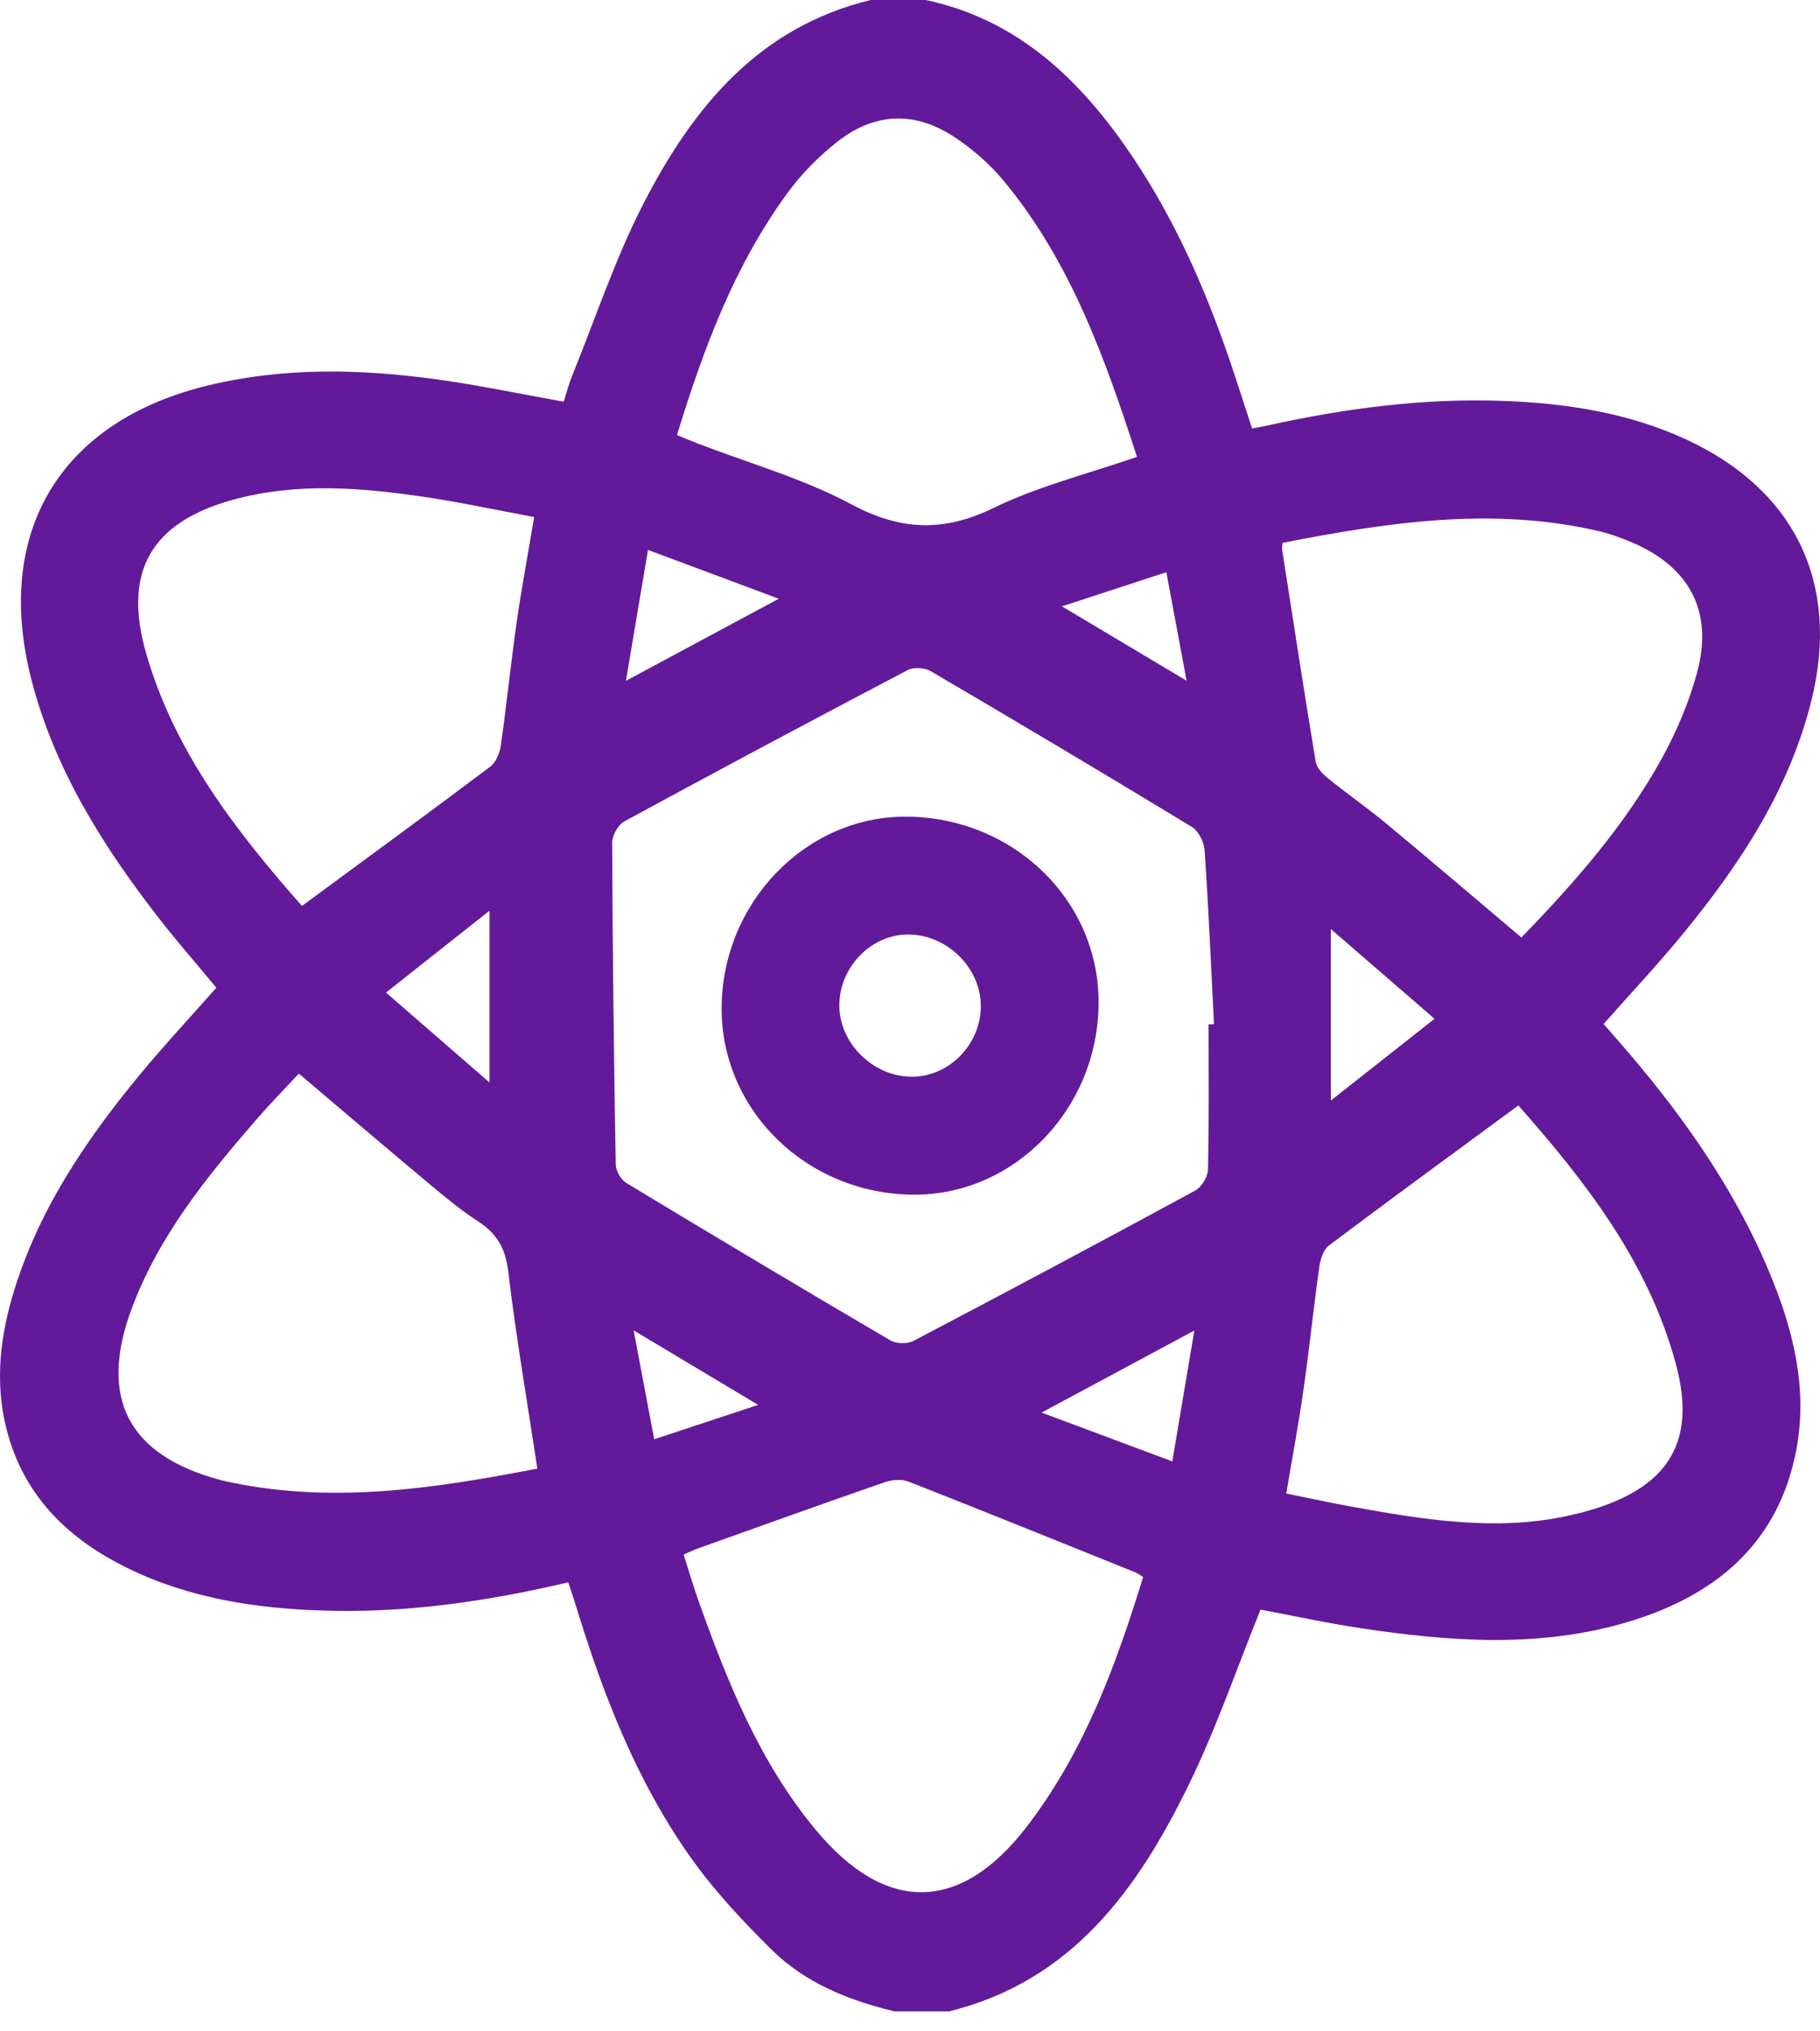<svg width="69" height="77" viewBox="0 0 69 77" fill="none" xmlns="http://www.w3.org/2000/svg">
<path fill-rule="evenodd" clip-rule="evenodd" d="M35.99 76.258C35.295 76.258 34.6 76.258 33.904 76.258C32.171 75.841 30.531 75.184 29.253 73.921C28.147 72.828 27.068 71.674 26.173 70.408C24.136 67.526 22.869 64.265 21.843 60.908C21.752 60.611 21.651 60.317 21.545 59.993C18.434 60.725 15.371 61.163 12.252 61.064C9.677 60.983 7.163 60.596 4.821 59.447C2.636 58.374 0.985 56.802 0.303 54.393C-0.191 52.647 -0.04 50.903 0.461 49.181C1.387 45.996 3.19 43.306 5.27 40.783C6.212 39.642 7.223 38.557 8.202 37.449C7.444 36.533 6.674 35.656 5.962 34.734C3.886 32.05 2.1 29.204 1.219 25.878C-0.283 20.214 2.252 15.957 7.938 14.601C10.782 13.922 13.655 13.987 16.523 14.379C18.134 14.598 19.73 14.938 21.369 15.23C21.48 14.89 21.566 14.555 21.695 14.237C22.579 12.059 23.323 9.808 24.393 7.724C26.262 4.088 28.753 1.028 33.011 -0C33.706 -0 34.401 -0 35.097 -0C38.465 0.718 40.791 2.862 42.685 5.577C44.385 8.015 45.598 10.697 46.563 13.496C46.875 14.4 47.163 15.314 47.469 16.246C47.674 16.207 47.819 16.184 47.961 16.152C50.95 15.487 53.968 15.084 57.037 15.202C59.405 15.294 61.727 15.65 63.905 16.652C68.048 18.557 69.769 22.118 68.68 26.537C67.854 29.893 66.011 32.703 63.865 35.333C62.895 36.522 61.84 37.642 60.796 38.825C60.969 39.024 61.148 39.226 61.325 39.43C63.638 42.076 65.673 44.904 67.049 48.164C67.97 50.346 68.551 52.608 68.101 54.976C67.424 58.538 65.013 60.516 61.695 61.502C58.359 62.492 54.968 62.24 51.588 61.732C50.275 61.534 48.975 61.249 47.79 61.027C46.878 63.281 46.116 65.516 45.09 67.623C43.149 71.612 40.657 75.103 35.99 76.258ZM45.819 38.838C45.888 38.837 45.957 38.836 46.026 38.835C45.914 36.631 45.818 34.426 45.668 32.225C45.647 31.917 45.432 31.502 45.179 31.348C41.899 29.354 38.599 27.391 35.288 25.448C35.061 25.314 34.642 25.285 34.415 25.404C30.82 27.291 27.237 29.203 23.669 31.143C23.432 31.272 23.207 31.677 23.208 31.953C23.224 36.018 23.273 40.082 23.343 44.147C23.347 44.388 23.537 44.725 23.741 44.849C27.069 46.862 30.408 48.855 33.761 50.823C33.984 50.954 34.403 50.96 34.633 50.839C38.206 48.963 41.768 47.065 45.315 45.138C45.556 45.007 45.791 44.617 45.797 44.342C45.84 42.508 45.819 40.673 45.819 38.838ZM25.665 16.495C25.957 16.614 26.18 16.71 26.407 16.798C28.371 17.556 30.431 18.135 32.275 19.12C34.149 20.121 35.771 20.183 37.677 19.255C39.376 18.427 41.253 17.964 43.106 17.322C41.896 13.59 40.593 9.926 38.058 6.863C37.529 6.224 36.873 5.651 36.179 5.193C34.657 4.19 33.123 4.268 31.699 5.41C31.029 5.947 30.401 6.577 29.892 7.267C27.864 10.019 26.685 13.172 25.665 16.495ZM11.33 40.705C10.77 41.309 10.214 41.875 9.696 42.474C7.807 44.653 6 46.893 4.984 49.64C3.735 53.02 4.867 55.175 8.338 56.108C8.362 56.114 8.385 56.122 8.409 56.128C12.454 57.059 16.431 56.443 20.372 55.681C19.987 53.137 19.563 50.674 19.267 48.195C19.163 47.316 18.821 46.755 18.108 46.295C17.464 45.879 16.87 45.383 16.28 44.89C14.647 43.525 13.027 42.142 11.33 40.705ZM43.339 59.792C43.186 59.698 43.128 59.649 43.061 59.622C40.19 58.466 37.321 57.303 34.44 56.172C34.18 56.07 33.814 56.103 33.541 56.198C31.177 57.017 28.823 57.864 26.468 58.705C26.291 58.768 26.122 58.852 25.919 58.941C26.113 59.55 26.278 60.12 26.477 60.679C27.577 63.771 28.794 66.809 30.921 69.371C33.571 72.564 36.405 72.537 38.923 69.262C41.087 66.448 42.298 63.176 43.339 59.792ZM57.679 35.544C59.704 33.459 61.602 31.294 63.001 28.759C63.569 27.729 64.041 26.611 64.346 25.477C64.961 23.186 64.052 21.489 61.868 20.564C61.459 20.391 61.035 20.235 60.603 20.135C56.561 19.196 52.584 19.812 48.625 20.581C48.612 20.708 48.596 20.758 48.603 20.805C49.022 23.496 49.435 26.189 49.88 28.877C49.918 29.105 50.138 29.34 50.333 29.498C51.065 30.091 51.841 30.631 52.565 31.232C54.262 32.641 55.938 34.073 57.679 35.544ZM11.447 34.349C13.886 32.552 16.247 30.826 18.585 29.069C18.801 28.906 18.946 28.554 18.986 28.27C19.207 26.724 19.363 25.169 19.584 23.623C19.772 22.306 20.017 20.998 20.251 19.603C18.796 19.334 17.416 19.035 16.023 18.831C13.632 18.482 11.226 18.294 8.853 18.942C5.723 19.797 4.646 21.675 5.543 24.782C6.624 28.527 8.954 31.515 11.447 34.349ZM48.764 56.627C49.643 56.804 50.461 56.984 51.285 57.132C53.979 57.617 56.693 58.065 59.414 57.477C63.212 56.658 64.367 54.791 63.533 51.707C62.489 47.843 60.102 44.786 57.564 41.913C55.121 43.71 52.74 45.448 50.383 47.221C50.171 47.381 50.057 47.754 50.016 48.044C49.798 49.591 49.639 51.146 49.418 52.692C49.234 53.986 48.992 55.271 48.764 56.627ZM29.525 22.701C27.809 22.06 26.244 21.476 24.567 20.85C24.279 22.555 24.015 24.126 23.73 25.813C25.684 24.764 27.522 23.776 29.525 22.701ZM45.28 50.446C43.314 51.503 41.467 52.495 39.491 53.557C41.208 54.199 42.773 54.784 44.445 55.408C44.731 53.709 44.996 52.136 45.28 50.446ZM54.386 38.627C53.037 37.459 51.767 36.359 50.455 35.224C50.455 37.452 50.455 39.512 50.455 41.727C51.817 40.653 53.041 39.688 54.386 38.627ZM18.558 41.041C18.558 38.81 18.558 36.752 18.558 34.529C17.178 35.621 15.944 36.597 14.634 37.633C15.975 38.797 17.237 39.893 18.558 41.041ZM40.261 22.989C41.878 23.954 43.368 24.843 44.986 25.809C44.717 24.365 44.475 23.068 44.219 21.695C42.883 22.132 41.648 22.536 40.261 22.989ZM28.744 53.266C27.136 52.304 25.64 51.408 24.022 50.44C24.296 51.89 24.544 53.204 24.802 54.569C26.168 54.117 27.4 53.71 28.744 53.266Z" fill="#621A9A"/>
<path fill-rule="evenodd" clip-rule="evenodd" d="M34.651 45.295C30.607 45.283 27.344 42.115 27.358 38.214C27.373 34.245 30.527 30.962 34.325 30.963C38.387 30.965 41.654 34.104 41.65 38.003C41.647 42.013 38.487 45.306 34.651 45.295ZM37.185 38.153C37.191 36.693 35.9 35.425 34.415 35.431C33.009 35.436 31.81 36.688 31.821 38.139C31.832 39.566 33.107 40.817 34.556 40.824C35.976 40.831 37.179 39.608 37.185 38.153Z" fill="#621A9A"/>
</svg>
